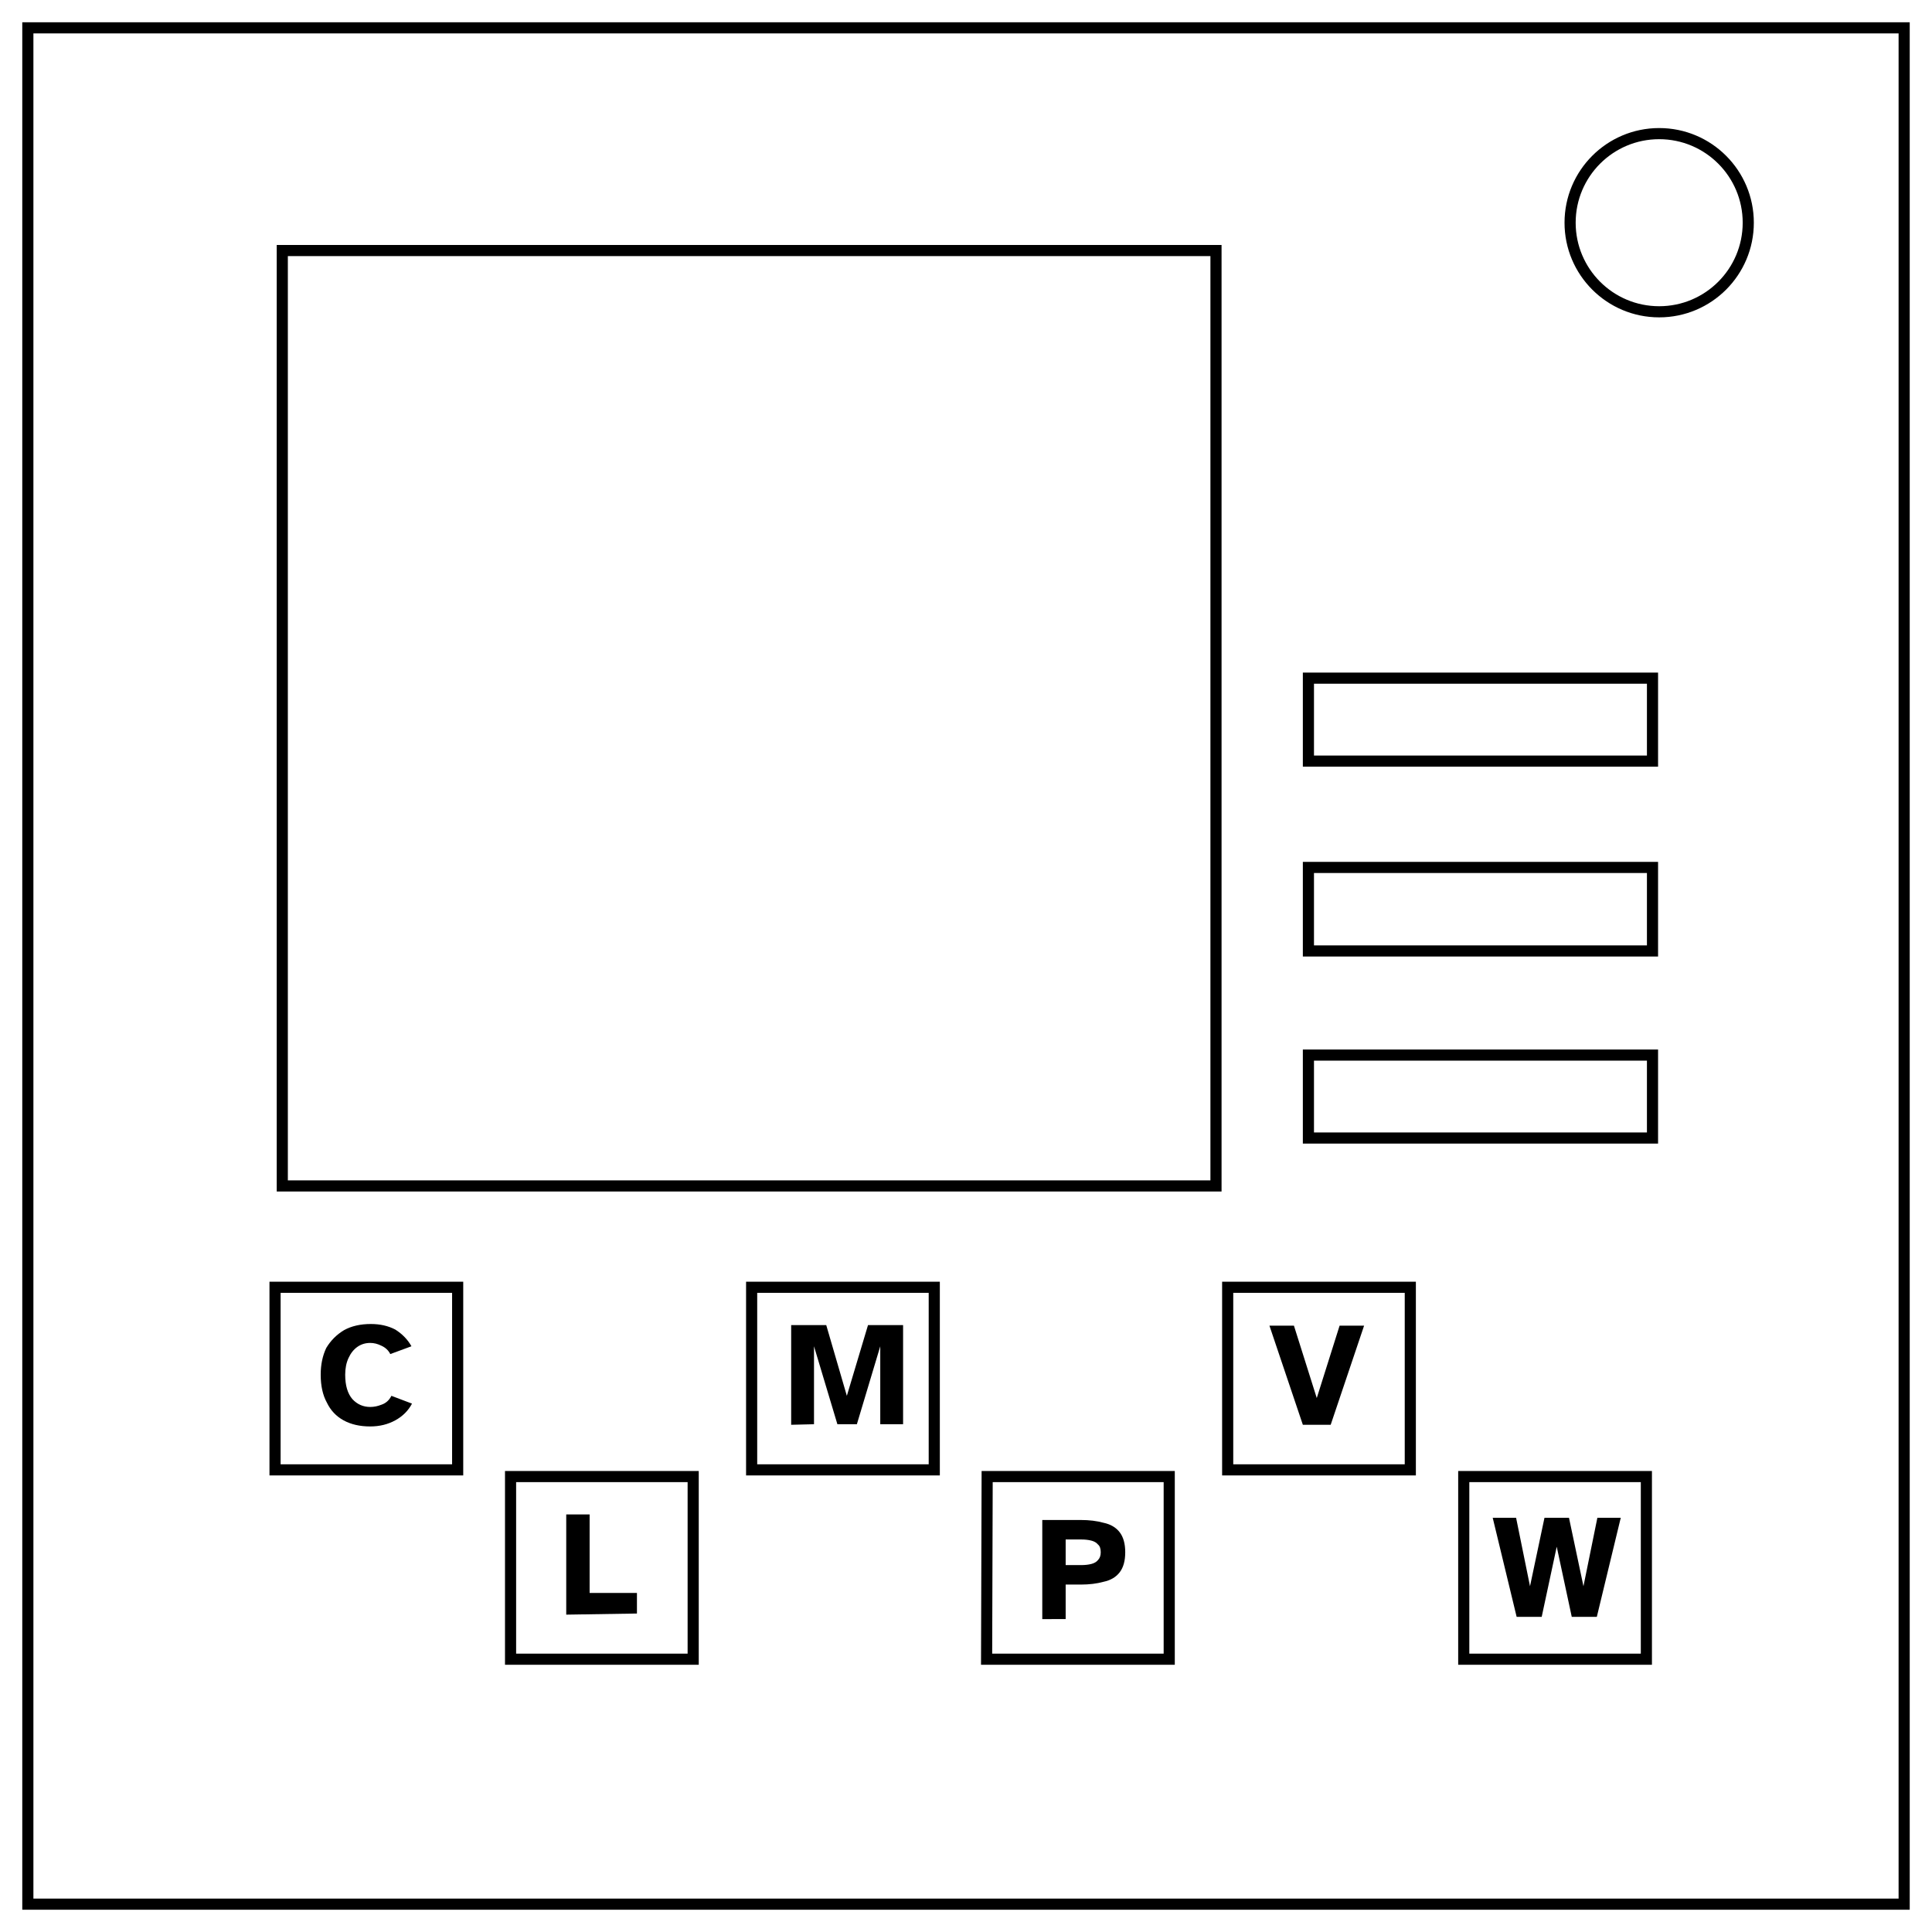 <svg xmlns="http://www.w3.org/2000/svg" xml:space="preserve" fill="none" stroke="#000" stroke-width="2" viewBox="0 0 347 347"><path d="M5 5h337v337H5z" style="display:inline"/><circle cx="298" cy="40" r="16" style="display:inline"/><path d="M49.4 231.2h32.8V264H49.4zm85.6 0h32.8V264H135zm85.5 0h32.8V264h-32.8zm-128.8 34h32.8V298H91.7zm85.6 0H210V298h-32.8zm85.6 0h32.8V298h-32.8z" style="display:inline;fill:none"/><path d="M235 189.5h61.8v14.9H235zm0-33.7h61.8v15H235zm0-34h61.8v14.9H235zM50.7 45h167.7V213H50.7z" style="fill:none"/><path stroke="none" d="M66.5 256.2q-2.8 0-4.8-1.1t-3-3.2q-1.1-2-1.1-5 0-2.7 1-4.8 1.2-2 3.2-3.2 2-1.1 4.8-1.1 2.5 0 4.4 1 1.9 1.2 2.9 3l-3.8 1.4q-.5-1-1.6-1.5-1-.5-2-.5-1.3 0-2.3.7-1 .7-1.6 2-.6 1.3-.6 3 0 2.9 1.3 4.4 1.3 1.4 3.2 1.4 1 0 2-.4 1.2-.4 1.8-1.6l3.7 1.4q-1 1.9-3 3t-4.5 1.1z" aria-label="C" style="fill:#000;stroke-width:0"/><path stroke="none" d="M142.1 255.9V238h6.3l3.7 12.7 3.8-12.7h6.3v17.8h-4.1v-14l-4.2 14h-3.5l-4.2-14v14z" aria-label="M" style="fill:#000;stroke-width:0"/><path stroke="none" d="m234 255.9-6-17.8h4.4l4.1 13 4.1-13h4.4l-6 17.8z" aria-label="V" style="fill:#000;stroke-width:0"/><path stroke="none" d="M101.7 290V272h4.2v14.1h8.5v3.7z" aria-label="L" style="fill:#000;stroke-width:0"/><path stroke="none" d="M187.2 290.8V273h6.9q2.3 0 4.1.5 1.9.4 2.9 1.7 1 1.3 1 3.6t-1 3.6q-1 1.3-2.9 1.7-1.8.5-4.1.5h-2.7v6.2zm4.2-9.7h2.8q1 0 1.8-.2t1.2-.7q.5-.5.5-1.4 0-1-.5-1.4-.4-.5-1.2-.7-.8-.2-1.8-.2h-2.8z" aria-label="P" style="fill:#000;stroke-width:0"/><path stroke="none" d="m272.4 290.4-4.3-17.8h4.2l2.5 12.3 2.6-12.3h4.4l2.6 12.3 2.5-12.3h4.2l-4.3 17.8h-4.5l-2.7-12.6-2.7 12.6z" aria-label="W" style="fill:#000;stroke-width:0"/></svg>